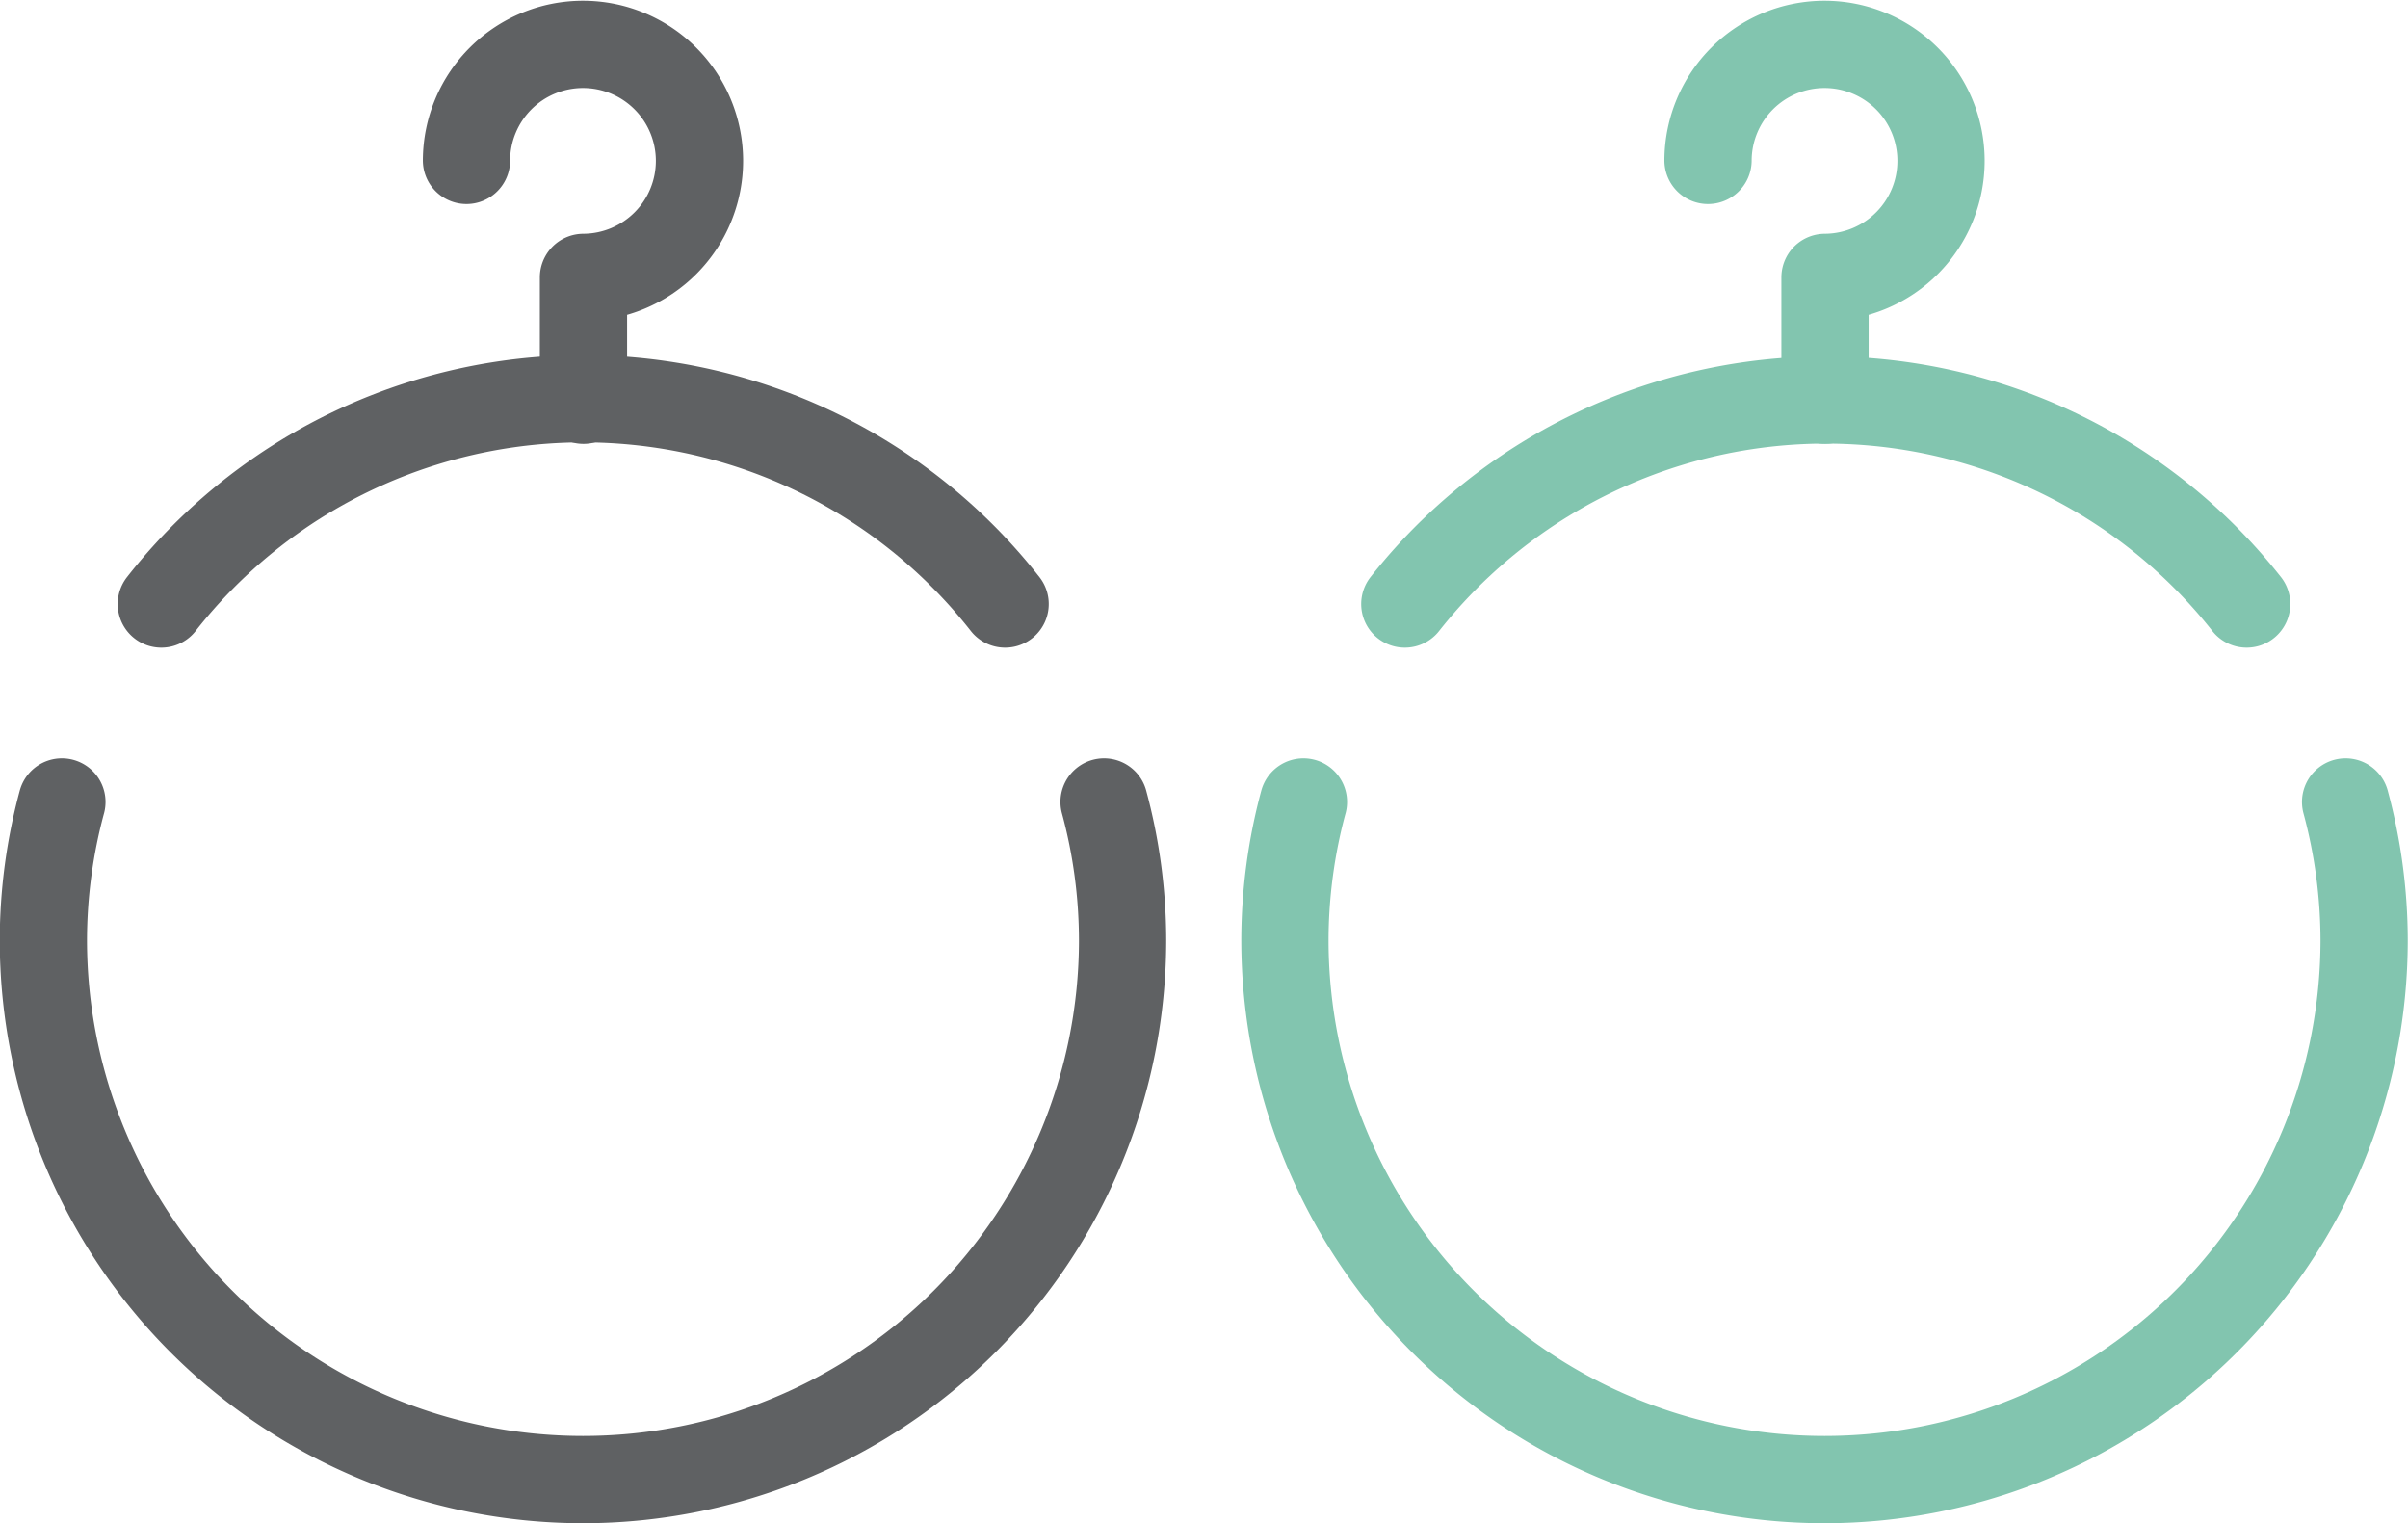 <svg id="Calque_1" data-name="Calque 1" xmlns="http://www.w3.org/2000/svg" viewBox="0 0 49.4 31.24"><defs><style>.cls-1,.cls-2{fill:none;stroke-linecap:round;stroke-linejoin:round;stroke-width:1.79px;}.cls-1{stroke:#5f6163;}.cls-2{stroke:#82c5af;}</style></defs><title>dressonactif</title><g id="home_icon" data-name="home icon"><path id="Stroke_1" data-name="Stroke 1" class="cls-1" d="M9.75,3.6A2.39,2.39,0,1,1,12.15,6V8.52" transform="translate(-0.18 -0.31)"/><path id="Stroke_3" data-name="Stroke 3" class="cls-1" d="M20.8,12.7a11,11,0,0,0-17.31,0" transform="translate(-0.18 -0.31)"/><path id="Stroke_5" data-name="Stroke 5" class="cls-1" d="M1.45,16.76a10.93,10.93,0,0,0-.38,2.83,11.07,11.07,0,0,0,22.14,0,10.93,10.93,0,0,0-.38-2.83" transform="translate(-0.18 -0.31)"/></g><g id="home_icon-2" data-name="home icon"><path id="Stroke_1-2" data-name="Stroke 1" class="cls-2" d="M35.22,3.6A2.39,2.39,0,1,1,37.62,6V8.52" transform="translate(-0.18 -0.31)"/><path id="Stroke_3-2" data-name="Stroke 3" class="cls-2" d="M46.27,12.7A11,11,0,0,0,29,12.7" transform="translate(-0.18 -0.31)"/><path id="Stroke_5-2" data-name="Stroke 5" class="cls-2" d="M26.92,16.76a10.93,10.93,0,0,0-.38,2.83,11.07,11.07,0,1,0,22.14,0,10.93,10.93,0,0,0-.38-2.83" transform="translate(-0.18 -0.31)"/></g></svg>